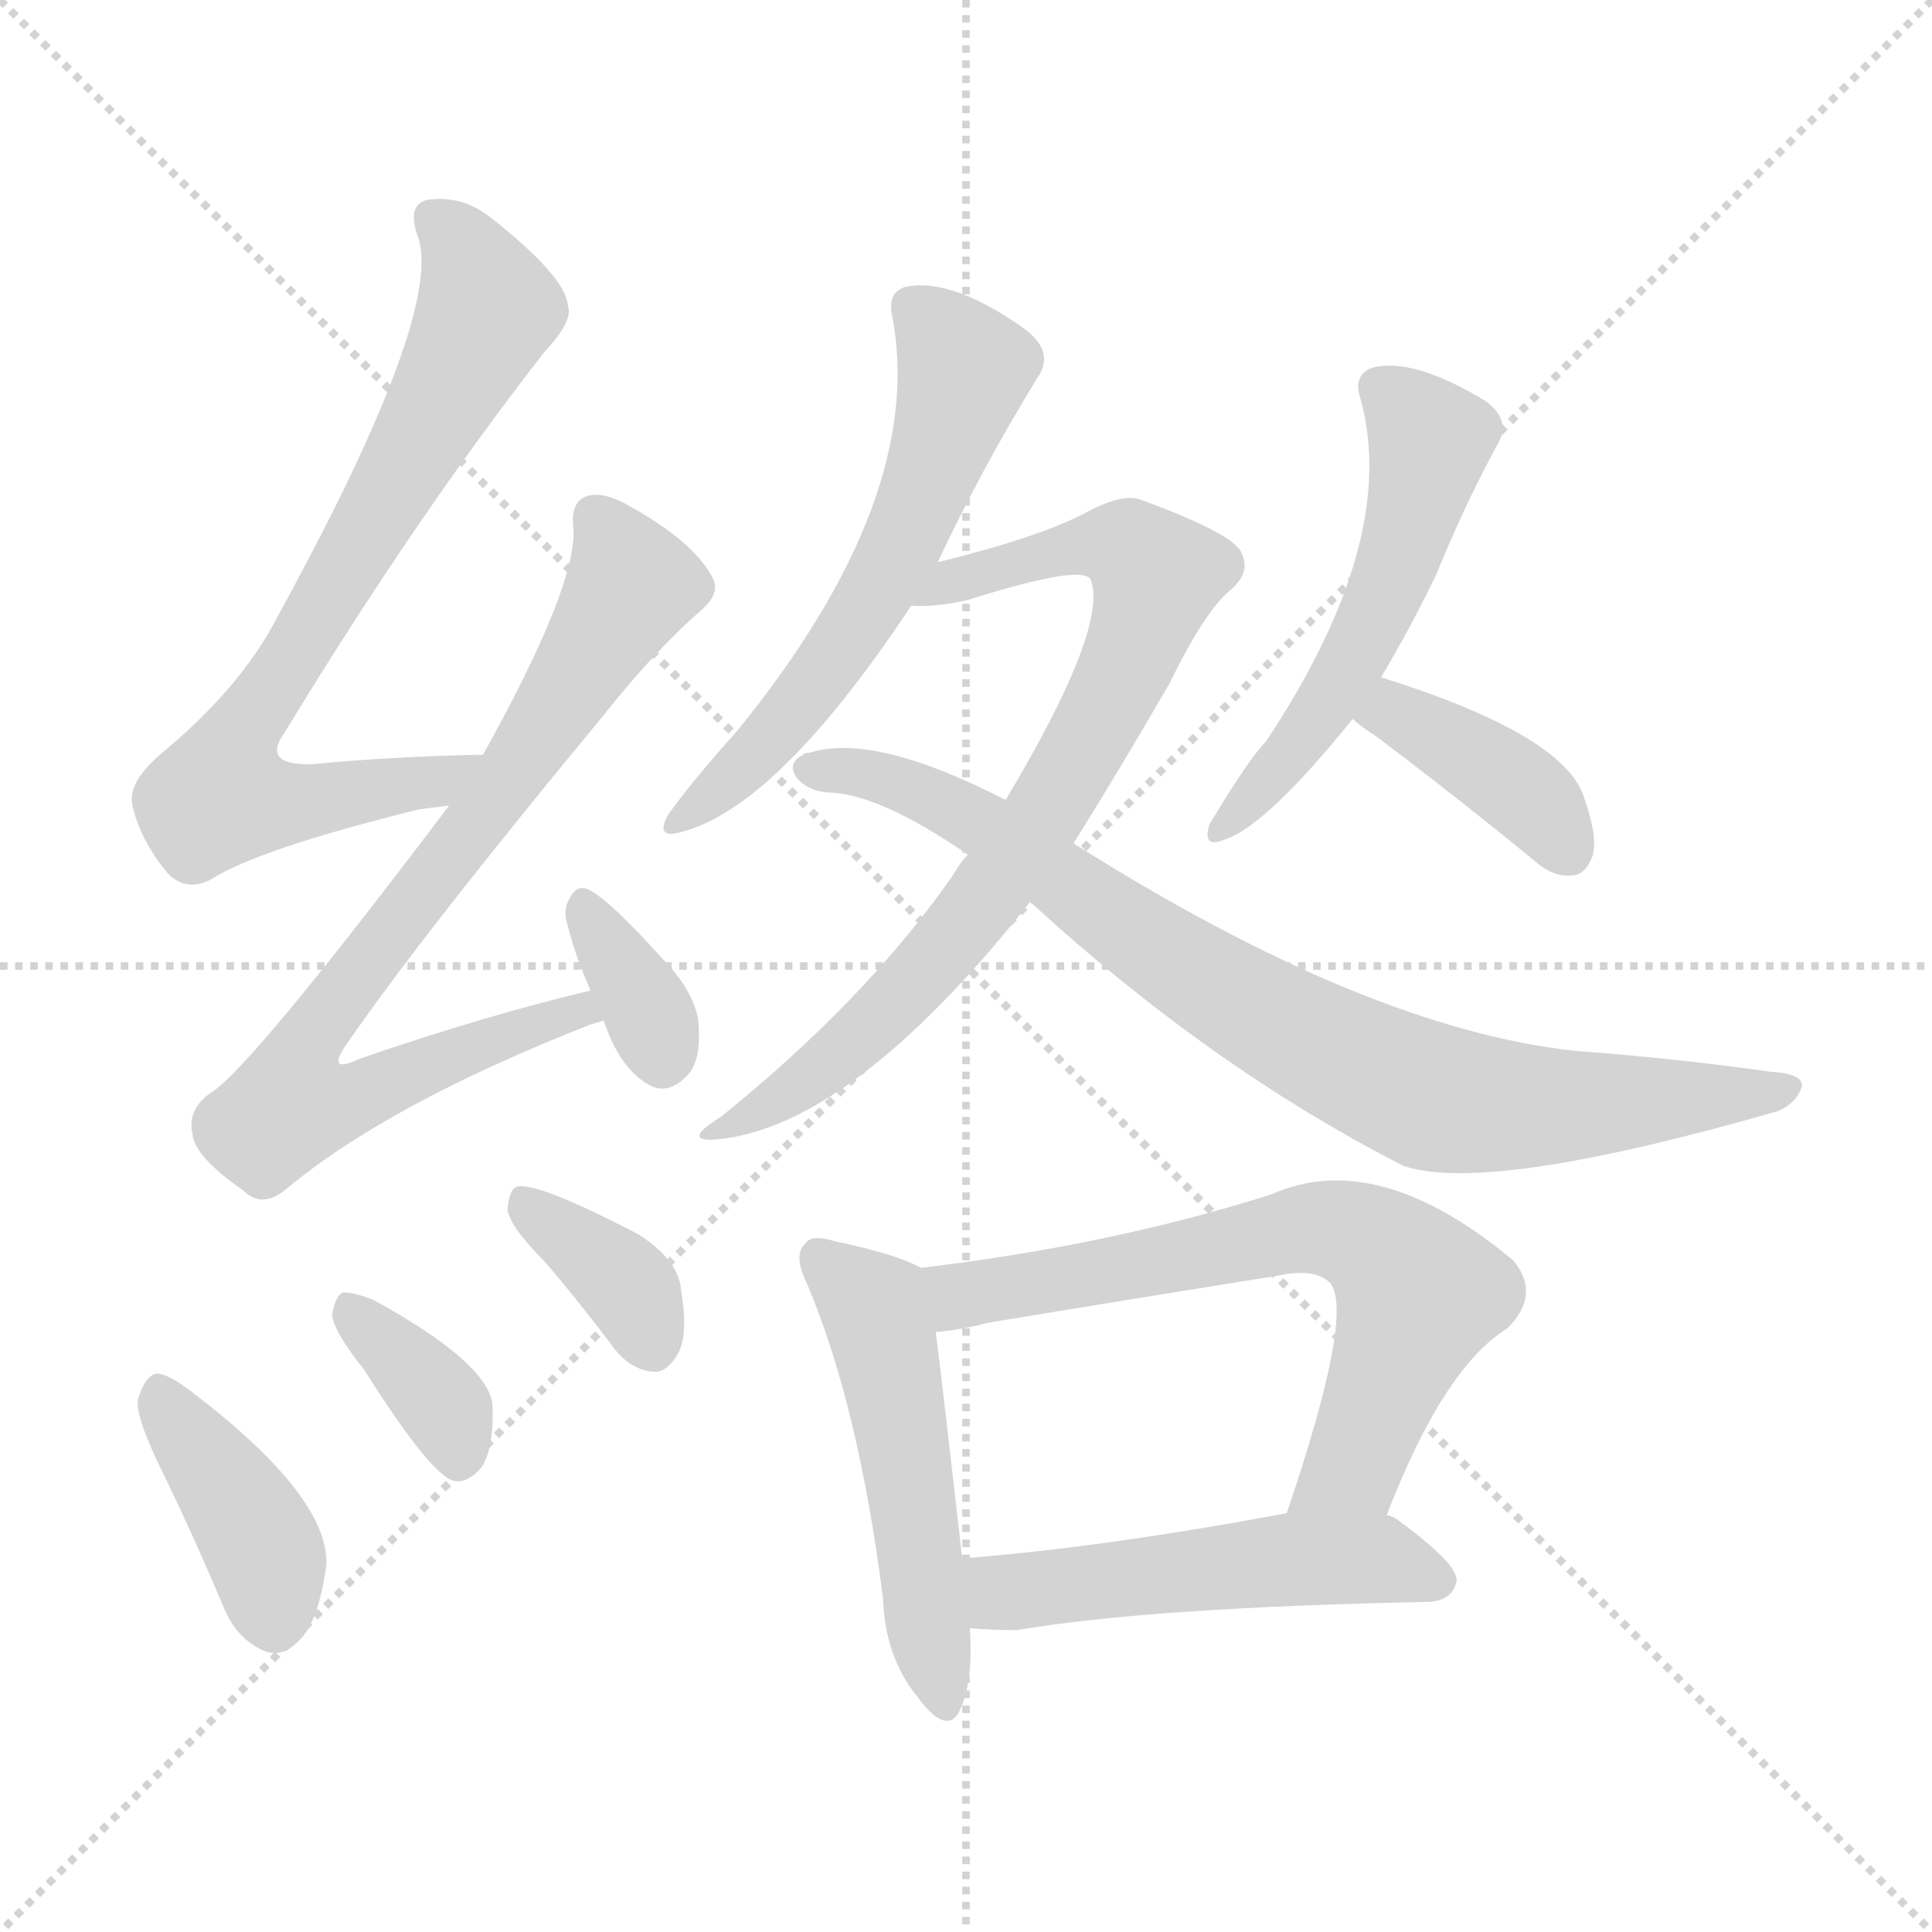 <svg version="1.1" viewBox="0 0 1024 1024" xmlns="http://www.w3.org/2000/svg">
  <g stroke="lightgray" stroke-dasharray="1,1" stroke-width="1" transform="scale(4, 4)">
    <line x1="0" y1="0" x2="256" y2="256"></line>
    <line x1="256" y1="0" x2="0" y2="256"></line>
    <line x1="128" y1="0" x2="128" y2="256"></line>
    <line x1="0" y1="128" x2="256" y2="128"></line>
  </g>
<g transform="scale(1, -1) translate(0, -900)">
   <style type="text/css">
    @keyframes keyframes0 {
      from {
       stroke: blue;
       stroke-dashoffset: 745;
       stroke-width: 128;
       }
       71% {
       animation-timing-function: step-end;
       stroke: blue;
       stroke-dashoffset: 0;
       stroke-width: 128;
       }
       to {
       stroke: black;
       stroke-width: 1024;
       }
       }
       #make-me-a-hanzi-animation-0 {
         animation: keyframes0 0.856s both;
         animation-delay: 0s;
         animation-timing-function: linear;
       }
    @keyframes keyframes1 {
      from {
       stroke: blue;
       stroke-dashoffset: 780;
       stroke-width: 128;
       }
       72% {
       animation-timing-function: step-end;
       stroke: blue;
       stroke-dashoffset: 0;
       stroke-width: 128;
       }
       to {
       stroke: black;
       stroke-width: 1024;
       }
       }
       #make-me-a-hanzi-animation-1 {
         animation: keyframes1 0.885s both;
         animation-delay: 0.856s;
         animation-timing-function: linear;
       }
    @keyframes keyframes2 {
      from {
       stroke: blue;
       stroke-dashoffset: 342;
       stroke-width: 128;
       }
       53% {
       animation-timing-function: step-end;
       stroke: blue;
       stroke-dashoffset: 0;
       stroke-width: 128;
       }
       to {
       stroke: black;
       stroke-width: 1024;
       }
       }
       #make-me-a-hanzi-animation-2 {
         animation: keyframes2 0.528s both;
         animation-delay: 1.741s;
         animation-timing-function: linear;
       }
    @keyframes keyframes3 {
      from {
       stroke: blue;
       stroke-dashoffset: 396;
       stroke-width: 128;
       }
       56% {
       animation-timing-function: step-end;
       stroke: blue;
       stroke-dashoffset: 0;
       stroke-width: 128;
       }
       to {
       stroke: black;
       stroke-width: 1024;
       }
       }
       #make-me-a-hanzi-animation-3 {
         animation: keyframes3 0.572s both;
         animation-delay: 2.269s;
         animation-timing-function: linear;
       }
    @keyframes keyframes4 {
      from {
       stroke: blue;
       stroke-dashoffset: 358;
       stroke-width: 128;
       }
       54% {
       animation-timing-function: step-end;
       stroke: blue;
       stroke-dashoffset: 0;
       stroke-width: 128;
       }
       to {
       stroke: black;
       stroke-width: 1024;
       }
       }
       #make-me-a-hanzi-animation-4 {
         animation: keyframes4 0.541s both;
         animation-delay: 2.842s;
         animation-timing-function: linear;
       }
    @keyframes keyframes5 {
      from {
       stroke: blue;
       stroke-dashoffset: 360;
       stroke-width: 128;
       }
       54% {
       animation-timing-function: step-end;
       stroke: blue;
       stroke-dashoffset: 0;
       stroke-width: 128;
       }
       to {
       stroke: black;
       stroke-width: 1024;
       }
       }
       #make-me-a-hanzi-animation-5 {
         animation: keyframes5 0.543s both;
         animation-delay: 3.383s;
         animation-timing-function: linear;
       }
    @keyframes keyframes6 {
      from {
       stroke: blue;
       stroke-dashoffset: 583;
       stroke-width: 128;
       }
       65% {
       animation-timing-function: step-end;
       stroke: blue;
       stroke-dashoffset: 0;
       stroke-width: 128;
       }
       to {
       stroke: black;
       stroke-width: 1024;
       }
       }
       #make-me-a-hanzi-animation-6 {
         animation: keyframes6 0.724s both;
         animation-delay: 3.926s;
         animation-timing-function: linear;
       }
    @keyframes keyframes7 {
      from {
       stroke: blue;
       stroke-dashoffset: 771;
       stroke-width: 128;
       }
       72% {
       animation-timing-function: step-end;
       stroke: blue;
       stroke-dashoffset: 0;
       stroke-width: 128;
       }
       to {
       stroke: black;
       stroke-width: 1024;
       }
       }
       #make-me-a-hanzi-animation-7 {
         animation: keyframes7 0.877s both;
         animation-delay: 4.65s;
         animation-timing-function: linear;
       }
    @keyframes keyframes8 {
      from {
       stroke: blue;
       stroke-dashoffset: 821;
       stroke-width: 128;
       }
       73% {
       animation-timing-function: step-end;
       stroke: blue;
       stroke-dashoffset: 0;
       stroke-width: 128;
       }
       to {
       stroke: black;
       stroke-width: 1024;
       }
       }
       #make-me-a-hanzi-animation-8 {
         animation: keyframes8 0.918s both;
         animation-delay: 5.528s;
         animation-timing-function: linear;
       }
    @keyframes keyframes9 {
      from {
       stroke: blue;
       stroke-dashoffset: 528;
       stroke-width: 128;
       }
       63% {
       animation-timing-function: step-end;
       stroke: blue;
       stroke-dashoffset: 0;
       stroke-width: 128;
       }
       to {
       stroke: black;
       stroke-width: 1024;
       }
       }
       #make-me-a-hanzi-animation-9 {
         animation: keyframes9 0.68s both;
         animation-delay: 6.446s;
         animation-timing-function: linear;
       }
    @keyframes keyframes10 {
      from {
       stroke: blue;
       stroke-dashoffset: 387;
       stroke-width: 128;
       }
       56% {
       animation-timing-function: step-end;
       stroke: blue;
       stroke-dashoffset: 0;
       stroke-width: 128;
       }
       to {
       stroke: black;
       stroke-width: 1024;
       }
       }
       #make-me-a-hanzi-animation-10 {
         animation: keyframes10 0.565s both;
         animation-delay: 7.126s;
         animation-timing-function: linear;
       }
    @keyframes keyframes11 {
      from {
       stroke: blue;
       stroke-dashoffset: 504;
       stroke-width: 128;
       }
       62% {
       animation-timing-function: step-end;
       stroke: blue;
       stroke-dashoffset: 0;
       stroke-width: 128;
       }
       to {
       stroke: black;
       stroke-width: 1024;
       }
       }
       #make-me-a-hanzi-animation-11 {
         animation: keyframes11 0.66s both;
         animation-delay: 7.691s;
         animation-timing-function: linear;
       }
    @keyframes keyframes12 {
      from {
       stroke: blue;
       stroke-dashoffset: 660;
       stroke-width: 128;
       }
       68% {
       animation-timing-function: step-end;
       stroke: blue;
       stroke-dashoffset: 0;
       stroke-width: 128;
       }
       to {
       stroke: black;
       stroke-width: 1024;
       }
       }
       #make-me-a-hanzi-animation-12 {
         animation: keyframes12 0.787s both;
         animation-delay: 8.351s;
         animation-timing-function: linear;
       }
    @keyframes keyframes13 {
      from {
       stroke: blue;
       stroke-dashoffset: 508;
       stroke-width: 128;
       }
       62% {
       animation-timing-function: step-end;
       stroke: blue;
       stroke-dashoffset: 0;
       stroke-width: 128;
       }
       to {
       stroke: black;
       stroke-width: 1024;
       }
       }
       #make-me-a-hanzi-animation-13 {
         animation: keyframes13 0.663s both;
         animation-delay: 9.138s;
         animation-timing-function: linear;
       }
</style>
<path d="M 256.0 500.0 Q 207.0 499.0 166.0 495.0 Q 138.0 494.0 151.0 512.0 Q 221.0 627.0 289.0 714.0 Q 304.0 730.0 301.0 738.0 Q 300.0 753.0 261.0 784.0 Q 245.0 797.0 226.0 794.0 Q 216.0 791.0 221.0 776.0 Q 237.0 737.0 147.0 573.0 Q 128.0 536.0 86.0 501.0 Q 68.0 486.0 70.0 474.0 Q 74.0 455.0 89.0 437.0 Q 99.0 427.0 112.0 434.0 Q 137.0 450.0 222.0 471.0 Q 229.0 472.0 238.0 473.0 C 268.0 477.0 286.0 501.0 256.0 500.0 Z" fill="lightgray"></path> 
<path d="M 313.0 375.0 Q 258.0 362.0 191.0 339.0 Q 172.0 330.0 184.0 347.0 Q 224.0 405.0 320.0 521.0 Q 347.0 555.0 371.0 576.0 Q 383.0 586.0 377.0 595.0 Q 367.0 613.0 335.0 631.0 Q 320.0 640.0 311.0 637.0 Q 302.0 634.0 304.0 619.0 Q 305.0 588.0 256.0 500.0 L 238.0 473.0 Q 133.0 334.0 112.0 321.0 Q 99.0 312.0 102.0 299.0 Q 103.0 287.0 129.0 269.0 Q 139.0 259.0 152.0 270.0 Q 206.0 315.0 313.0 357.0 Q 316.0 358.0 320.0 359.0 C 348.0 369.0 342.0 382.0 313.0 375.0 Z" fill="lightgray"></path> 
<path d="M 320.0 359.0 Q 329.0 332.0 346.0 324.0 Q 356.0 320.0 366.0 332.0 Q 372.0 341.0 370.0 360.0 Q 367.0 376.0 350.0 393.0 Q 325.0 421.0 313.0 428.0 Q 306.0 432.0 302.0 424.0 Q 298.0 418.0 301.0 409.0 Q 305.0 393.0 313.0 375.0 L 320.0 359.0 Z" fill="lightgray"></path> 
<path d="M 87.0 118.0 Q 103.0 85.0 119.0 47.0 Q 126.0 31.0 140.0 25.0 Q 150.0 21.0 159.0 31.0 Q 169.0 41.0 173.0 71.0 Q 174.0 107.0 102.0 162.0 Q 89.0 172.0 83.0 172.0 Q 77.0 171.0 73.0 158.0 Q 72.0 148.0 87.0 118.0 Z" fill="lightgray"></path> 
<path d="M 193.0 174.0 Q 229.0 117.0 241.0 115.0 Q 248.0 114.0 255.0 122.0 Q 262.0 132.0 261.0 156.0 Q 258.0 178.0 198.0 211.0 Q 188.0 215.0 182.0 215.0 Q 178.0 214.0 176.0 203.0 Q 177.0 194.0 193.0 174.0 Z" fill="lightgray"></path> 
<path d="M 289.0 231.0 Q 307.0 210.0 325.0 186.0 Q 334.0 174.0 346.0 173.0 Q 353.0 172.0 359.0 182.0 Q 365.0 192.0 361.0 216.0 Q 360.0 232.0 338.0 246.0 Q 284.0 274.0 274.0 271.0 Q 270.0 270.0 269.0 259.0 Q 270.0 250.0 289.0 231.0 Z" fill="lightgray"></path> 
<path d="M 497.0 602.0 Q 521.0 653.0 550.0 700.0 Q 559.0 713.0 544.0 725.0 Q 505.0 753.0 480.0 748.0 Q 470.0 745.0 473.0 732.0 Q 491.0 636.0 391.0 513.0 Q 366.0 485.0 354.0 468.0 Q 347.0 455.0 361.0 459.0 Q 412.0 472.0 483.0 579.0 L 497.0 602.0 Z" fill="lightgray"></path> 
<path d="M 569.0 453.0 Q 594.0 493.0 620.0 538.0 Q 639.0 577.0 653.0 588.0 Q 663.0 597.0 658.0 607.0 Q 654.0 617.0 605.0 635.0 Q 595.0 639.0 575.0 628.0 Q 550.0 615.0 497.0 602.0 C 468.0 595.0 453.0 578.0 483.0 579.0 Q 495.0 578.0 513.0 582.0 Q 573.0 601.0 578.0 593.0 Q 588.0 568.0 533.0 476.0 L 513.0 447.0 Q 509.0 443.0 505.0 436.0 Q 459.0 370.0 382.0 308.0 Q 361.0 295.0 379.0 296.0 Q 451.0 302.0 546.0 422.0 L 569.0 453.0 Z" fill="lightgray"></path> 
<path d="M 546.0 422.0 Q 642.0 334.0 744.0 282.0 Q 789.0 267.0 942.0 311.0 Q 952.0 315.0 955.0 324.0 Q 956.0 331.0 938.0 332.0 Q 889.0 339.0 835.0 343.0 Q 724.0 355.0 569.0 453.0 L 533.0 476.0 Q 463.0 512.0 429.0 501.0 Q 426.0 501.0 426.0 500.0 Q 417.0 496.0 422.0 488.0 Q 428.0 481.0 438.0 480.0 Q 465.0 480.0 513.0 447.0 L 546.0 422.0 Z" fill="lightgray"></path> 
<path d="M 732.0 541.0 Q 748.0 568.0 761.0 595.0 Q 777.0 634.0 794.0 665.0 Q 801.0 677.0 788.0 687.0 Q 749.0 711.0 727.0 705.0 Q 717.0 701.0 721.0 689.0 Q 742.0 614.0 671.0 507.0 Q 662.0 498.0 641.0 463.0 Q 637.0 450.0 649.0 455.0 Q 671.0 462.0 717.0 519.0 L 732.0 541.0 Z" fill="lightgray"></path> 
<path d="M 717.0 519.0 Q 721.0 515.0 729.0 510.0 Q 769.0 480.0 813.0 444.0 Q 823.0 435.0 833.0 436.0 Q 840.0 436.0 844.0 446.0 Q 847.0 456.0 840.0 476.0 Q 831.0 510.0 732.0 541.0 C 703.0 550.0 694.0 539.0 717.0 519.0 Z" fill="lightgray"></path> 
<path d="M 488.0 228.0 Q 476.0 235.0 443.0 242.0 Q 430.0 246.0 427.0 241.0 Q 420.0 235.0 428.0 219.0 Q 455.0 155.0 468.0 53.0 Q 469.0 22.0 486.0 1.0 Q 502.0 -21.0 509.0 -6.0 Q 516.0 10.0 514.0 37.0 L 510.0 74.0 Q 500.0 162.0 496.0 194.0 C 492.0 224.0 492.0 226.0 488.0 228.0 Z" fill="lightgray"></path> 
<path d="M 735.0 97.0 Q 765.0 175.0 799.0 196.0 Q 817.0 214.0 802.0 232.0 Q 730.0 292.0 674.0 267.0 Q 589.0 240.0 488.0 228.0 C 458.0 224.0 466.0 190.0 496.0 194.0 Q 509.0 195.0 524.0 199.0 Q 603.0 212.0 678.0 224.0 Q 697.0 228.0 705.0 220.0 Q 718.0 204.0 682.0 98.0 C 673.0 70.0 724.0 69.0 735.0 97.0 Z" fill="lightgray"></path> 
<path d="M 514.0 37.0 Q 526.0 36.0 539.0 36.0 Q 609.0 48.0 758.0 51.0 Q 770.0 52.0 772.0 62.0 Q 773.0 71.0 740.0 95.0 Q 739.0 96.0 735.0 97.0 L 682.0 98.0 Q 586.0 80.0 510.0 74.0 C 480.0 72.0 484.0 39.0 514.0 37.0 Z" fill="lightgray"></path> 
      <clipPath id="make-me-a-hanzi-clip-0">
      <path d="M 256.0 500.0 Q 207.0 499.0 166.0 495.0 Q 138.0 494.0 151.0 512.0 Q 221.0 627.0 289.0 714.0 Q 304.0 730.0 301.0 738.0 Q 300.0 753.0 261.0 784.0 Q 245.0 797.0 226.0 794.0 Q 216.0 791.0 221.0 776.0 Q 237.0 737.0 147.0 573.0 Q 128.0 536.0 86.0 501.0 Q 68.0 486.0 70.0 474.0 Q 74.0 455.0 89.0 437.0 Q 99.0 427.0 112.0 434.0 Q 137.0 450.0 222.0 471.0 Q 229.0 472.0 238.0 473.0 C 268.0 477.0 286.0 501.0 256.0 500.0 Z" fill="lightgray"></path>
      </clipPath>
      <path clip-path="url(#make-me-a-hanzi-clip-0)" d="M 231.0 783.0 L 245.0 768.0 L 259.0 737.0 L 199.0 625.0 L 131.0 518.0 L 116.0 478.0 L 137.0 474.0 L 209.0 481.0 L 241.0 491.0 L 248.0 499.0 " fill="none" id="make-me-a-hanzi-animation-0" stroke-dasharray="617 1234" stroke-linecap="round"></path>

      <clipPath id="make-me-a-hanzi-clip-1">
      <path d="M 313.0 375.0 Q 258.0 362.0 191.0 339.0 Q 172.0 330.0 184.0 347.0 Q 224.0 405.0 320.0 521.0 Q 347.0 555.0 371.0 576.0 Q 383.0 586.0 377.0 595.0 Q 367.0 613.0 335.0 631.0 Q 320.0 640.0 311.0 637.0 Q 302.0 634.0 304.0 619.0 Q 305.0 588.0 256.0 500.0 L 238.0 473.0 Q 133.0 334.0 112.0 321.0 Q 99.0 312.0 102.0 299.0 Q 103.0 287.0 129.0 269.0 Q 139.0 259.0 152.0 270.0 Q 206.0 315.0 313.0 357.0 Q 316.0 358.0 320.0 359.0 C 348.0 369.0 342.0 382.0 313.0 375.0 Z" fill="lightgray"></path>
      </clipPath>
      <path clip-path="url(#make-me-a-hanzi-clip-1)" d="M 316.0 625.0 L 333.0 586.0 L 274.0 492.0 L 167.0 355.0 L 162.0 320.0 L 191.0 319.0 L 294.0 361.0 L 315.0 362.0 " fill="none" id="make-me-a-hanzi-animation-1" stroke-dasharray="652 1304" stroke-linecap="round"></path>

      <clipPath id="make-me-a-hanzi-clip-2">
      <path d="M 320.0 359.0 Q 329.0 332.0 346.0 324.0 Q 356.0 320.0 366.0 332.0 Q 372.0 341.0 370.0 360.0 Q 367.0 376.0 350.0 393.0 Q 325.0 421.0 313.0 428.0 Q 306.0 432.0 302.0 424.0 Q 298.0 418.0 301.0 409.0 Q 305.0 393.0 313.0 375.0 L 320.0 359.0 Z" fill="lightgray"></path>
      </clipPath>
      <path clip-path="url(#make-me-a-hanzi-clip-2)" d="M 311.0 417.0 L 351.0 341.0 " fill="none" id="make-me-a-hanzi-animation-2" stroke-dasharray="214 428" stroke-linecap="round"></path>

      <clipPath id="make-me-a-hanzi-clip-3">
      <path d="M 87.0 118.0 Q 103.0 85.0 119.0 47.0 Q 126.0 31.0 140.0 25.0 Q 150.0 21.0 159.0 31.0 Q 169.0 41.0 173.0 71.0 Q 174.0 107.0 102.0 162.0 Q 89.0 172.0 83.0 172.0 Q 77.0 171.0 73.0 158.0 Q 72.0 148.0 87.0 118.0 Z" fill="lightgray"></path>
      </clipPath>
      <path clip-path="url(#make-me-a-hanzi-clip-3)" d="M 85.0 164.0 L 135.0 89.0 L 146.0 40.0 " fill="none" id="make-me-a-hanzi-animation-3" stroke-dasharray="268 536" stroke-linecap="round"></path>

      <clipPath id="make-me-a-hanzi-clip-4">
      <path d="M 193.0 174.0 Q 229.0 117.0 241.0 115.0 Q 248.0 114.0 255.0 122.0 Q 262.0 132.0 261.0 156.0 Q 258.0 178.0 198.0 211.0 Q 188.0 215.0 182.0 215.0 Q 178.0 214.0 176.0 203.0 Q 177.0 194.0 193.0 174.0 Z" fill="lightgray"></path>
      </clipPath>
      <path clip-path="url(#make-me-a-hanzi-clip-4)" d="M 184.0 206.0 L 236.0 154.0 L 244.0 127.0 " fill="none" id="make-me-a-hanzi-animation-4" stroke-dasharray="230 460" stroke-linecap="round"></path>

      <clipPath id="make-me-a-hanzi-clip-5">
      <path d="M 289.0 231.0 Q 307.0 210.0 325.0 186.0 Q 334.0 174.0 346.0 173.0 Q 353.0 172.0 359.0 182.0 Q 365.0 192.0 361.0 216.0 Q 360.0 232.0 338.0 246.0 Q 284.0 274.0 274.0 271.0 Q 270.0 270.0 269.0 259.0 Q 270.0 250.0 289.0 231.0 Z" fill="lightgray"></path>
      </clipPath>
      <path clip-path="url(#make-me-a-hanzi-clip-5)" d="M 277.0 263.0 L 336.0 214.0 L 345.0 188.0 " fill="none" id="make-me-a-hanzi-animation-5" stroke-dasharray="232 464" stroke-linecap="round"></path>

      <clipPath id="make-me-a-hanzi-clip-6">
      <path d="M 497.0 602.0 Q 521.0 653.0 550.0 700.0 Q 559.0 713.0 544.0 725.0 Q 505.0 753.0 480.0 748.0 Q 470.0 745.0 473.0 732.0 Q 491.0 636.0 391.0 513.0 Q 366.0 485.0 354.0 468.0 Q 347.0 455.0 361.0 459.0 Q 412.0 472.0 483.0 579.0 L 497.0 602.0 Z" fill="lightgray"></path>
      </clipPath>
      <path clip-path="url(#make-me-a-hanzi-clip-6)" d="M 483.0 737.0 L 511.0 704.0 L 481.0 618.0 L 462.0 580.0 L 417.0 518.0 L 363.0 468.0 " fill="none" id="make-me-a-hanzi-animation-6" stroke-dasharray="455 910" stroke-linecap="round"></path>

      <clipPath id="make-me-a-hanzi-clip-7">
      <path d="M 569.0 453.0 Q 594.0 493.0 620.0 538.0 Q 639.0 577.0 653.0 588.0 Q 663.0 597.0 658.0 607.0 Q 654.0 617.0 605.0 635.0 Q 595.0 639.0 575.0 628.0 Q 550.0 615.0 497.0 602.0 C 468.0 595.0 453.0 578.0 483.0 579.0 Q 495.0 578.0 513.0 582.0 Q 573.0 601.0 578.0 593.0 Q 588.0 568.0 533.0 476.0 L 513.0 447.0 Q 509.0 443.0 505.0 436.0 Q 459.0 370.0 382.0 308.0 Q 361.0 295.0 379.0 296.0 Q 451.0 302.0 546.0 422.0 L 569.0 453.0 Z" fill="lightgray"></path>
      </clipPath>
      <path clip-path="url(#make-me-a-hanzi-clip-7)" d="M 490.0 583.0 L 508.0 594.0 L 577.0 611.0 L 598.0 610.0 L 613.0 595.0 L 576.0 505.0 L 524.0 426.0 L 442.0 338.0 L 384.0 301.0 " fill="none" id="make-me-a-hanzi-animation-7" stroke-dasharray="643 1286" stroke-linecap="round"></path>

      <clipPath id="make-me-a-hanzi-clip-8">
      <path d="M 546.0 422.0 Q 642.0 334.0 744.0 282.0 Q 789.0 267.0 942.0 311.0 Q 952.0 315.0 955.0 324.0 Q 956.0 331.0 938.0 332.0 Q 889.0 339.0 835.0 343.0 Q 724.0 355.0 569.0 453.0 L 533.0 476.0 Q 463.0 512.0 429.0 501.0 Q 426.0 501.0 426.0 500.0 Q 417.0 496.0 422.0 488.0 Q 428.0 481.0 438.0 480.0 Q 465.0 480.0 513.0 447.0 L 546.0 422.0 Z" fill="lightgray"></path>
      </clipPath>
      <path clip-path="url(#make-me-a-hanzi-clip-8)" d="M 430.0 492.0 L 457.0 490.0 L 499.0 475.0 L 667.0 363.0 L 761.0 318.0 L 827.0 313.0 L 948.0 323.0 " fill="none" id="make-me-a-hanzi-animation-8" stroke-dasharray="693 1386" stroke-linecap="round"></path>

      <clipPath id="make-me-a-hanzi-clip-9">
      <path d="M 732.0 541.0 Q 748.0 568.0 761.0 595.0 Q 777.0 634.0 794.0 665.0 Q 801.0 677.0 788.0 687.0 Q 749.0 711.0 727.0 705.0 Q 717.0 701.0 721.0 689.0 Q 742.0 614.0 671.0 507.0 Q 662.0 498.0 641.0 463.0 Q 637.0 450.0 649.0 455.0 Q 671.0 462.0 717.0 519.0 L 732.0 541.0 Z" fill="lightgray"></path>
      </clipPath>
      <path clip-path="url(#make-me-a-hanzi-clip-9)" d="M 731.0 694.0 L 758.0 667.0 L 739.0 597.0 L 699.0 519.0 L 650.0 464.0 " fill="none" id="make-me-a-hanzi-animation-9" stroke-dasharray="400 800" stroke-linecap="round"></path>

      <clipPath id="make-me-a-hanzi-clip-10">
      <path d="M 717.0 519.0 Q 721.0 515.0 729.0 510.0 Q 769.0 480.0 813.0 444.0 Q 823.0 435.0 833.0 436.0 Q 840.0 436.0 844.0 446.0 Q 847.0 456.0 840.0 476.0 Q 831.0 510.0 732.0 541.0 C 703.0 550.0 694.0 539.0 717.0 519.0 Z" fill="lightgray"></path>
      </clipPath>
      <path clip-path="url(#make-me-a-hanzi-clip-10)" d="M 727.0 520.0 L 741.0 523.0 L 790.0 493.0 L 817.0 471.0 L 830.0 450.0 " fill="none" id="make-me-a-hanzi-animation-10" stroke-dasharray="259 518" stroke-linecap="round"></path>

      <clipPath id="make-me-a-hanzi-clip-11">
      <path d="M 488.0 228.0 Q 476.0 235.0 443.0 242.0 Q 430.0 246.0 427.0 241.0 Q 420.0 235.0 428.0 219.0 Q 455.0 155.0 468.0 53.0 Q 469.0 22.0 486.0 1.0 Q 502.0 -21.0 509.0 -6.0 Q 516.0 10.0 514.0 37.0 L 510.0 74.0 Q 500.0 162.0 496.0 194.0 C 492.0 224.0 492.0 226.0 488.0 228.0 Z" fill="lightgray"></path>
      </clipPath>
      <path clip-path="url(#make-me-a-hanzi-clip-11)" d="M 434.0 233.0 L 462.0 209.0 L 468.0 193.0 L 498.0 1.0 " fill="none" id="make-me-a-hanzi-animation-11" stroke-dasharray="376 752" stroke-linecap="round"></path>

      <clipPath id="make-me-a-hanzi-clip-12">
      <path d="M 735.0 97.0 Q 765.0 175.0 799.0 196.0 Q 817.0 214.0 802.0 232.0 Q 730.0 292.0 674.0 267.0 Q 589.0 240.0 488.0 228.0 C 458.0 224.0 466.0 190.0 496.0 194.0 Q 509.0 195.0 524.0 199.0 Q 603.0 212.0 678.0 224.0 Q 697.0 228.0 705.0 220.0 Q 718.0 204.0 682.0 98.0 C 673.0 70.0 724.0 69.0 735.0 97.0 Z" fill="lightgray"></path>
      </clipPath>
      <path clip-path="url(#make-me-a-hanzi-clip-12)" d="M 497.0 224.0 L 509.0 213.0 L 688.0 248.0 L 726.0 242.0 L 752.0 214.0 L 716.0 122.0 L 689.0 110.0 " fill="none" id="make-me-a-hanzi-animation-12" stroke-dasharray="532 1064" stroke-linecap="round"></path>

      <clipPath id="make-me-a-hanzi-clip-13">
      <path d="M 514.0 37.0 Q 526.0 36.0 539.0 36.0 Q 609.0 48.0 758.0 51.0 Q 770.0 52.0 772.0 62.0 Q 773.0 71.0 740.0 95.0 Q 739.0 96.0 735.0 97.0 L 682.0 98.0 Q 586.0 80.0 510.0 74.0 C 480.0 72.0 484.0 39.0 514.0 37.0 Z" fill="lightgray"></path>
      </clipPath>
      <path clip-path="url(#make-me-a-hanzi-clip-13)" d="M 518.0 69.0 L 533.0 56.0 L 701.0 74.0 L 737.0 73.0 L 762.0 62.0 " fill="none" id="make-me-a-hanzi-animation-13" stroke-dasharray="380 760" stroke-linecap="round"></path>

</g>
</svg>
